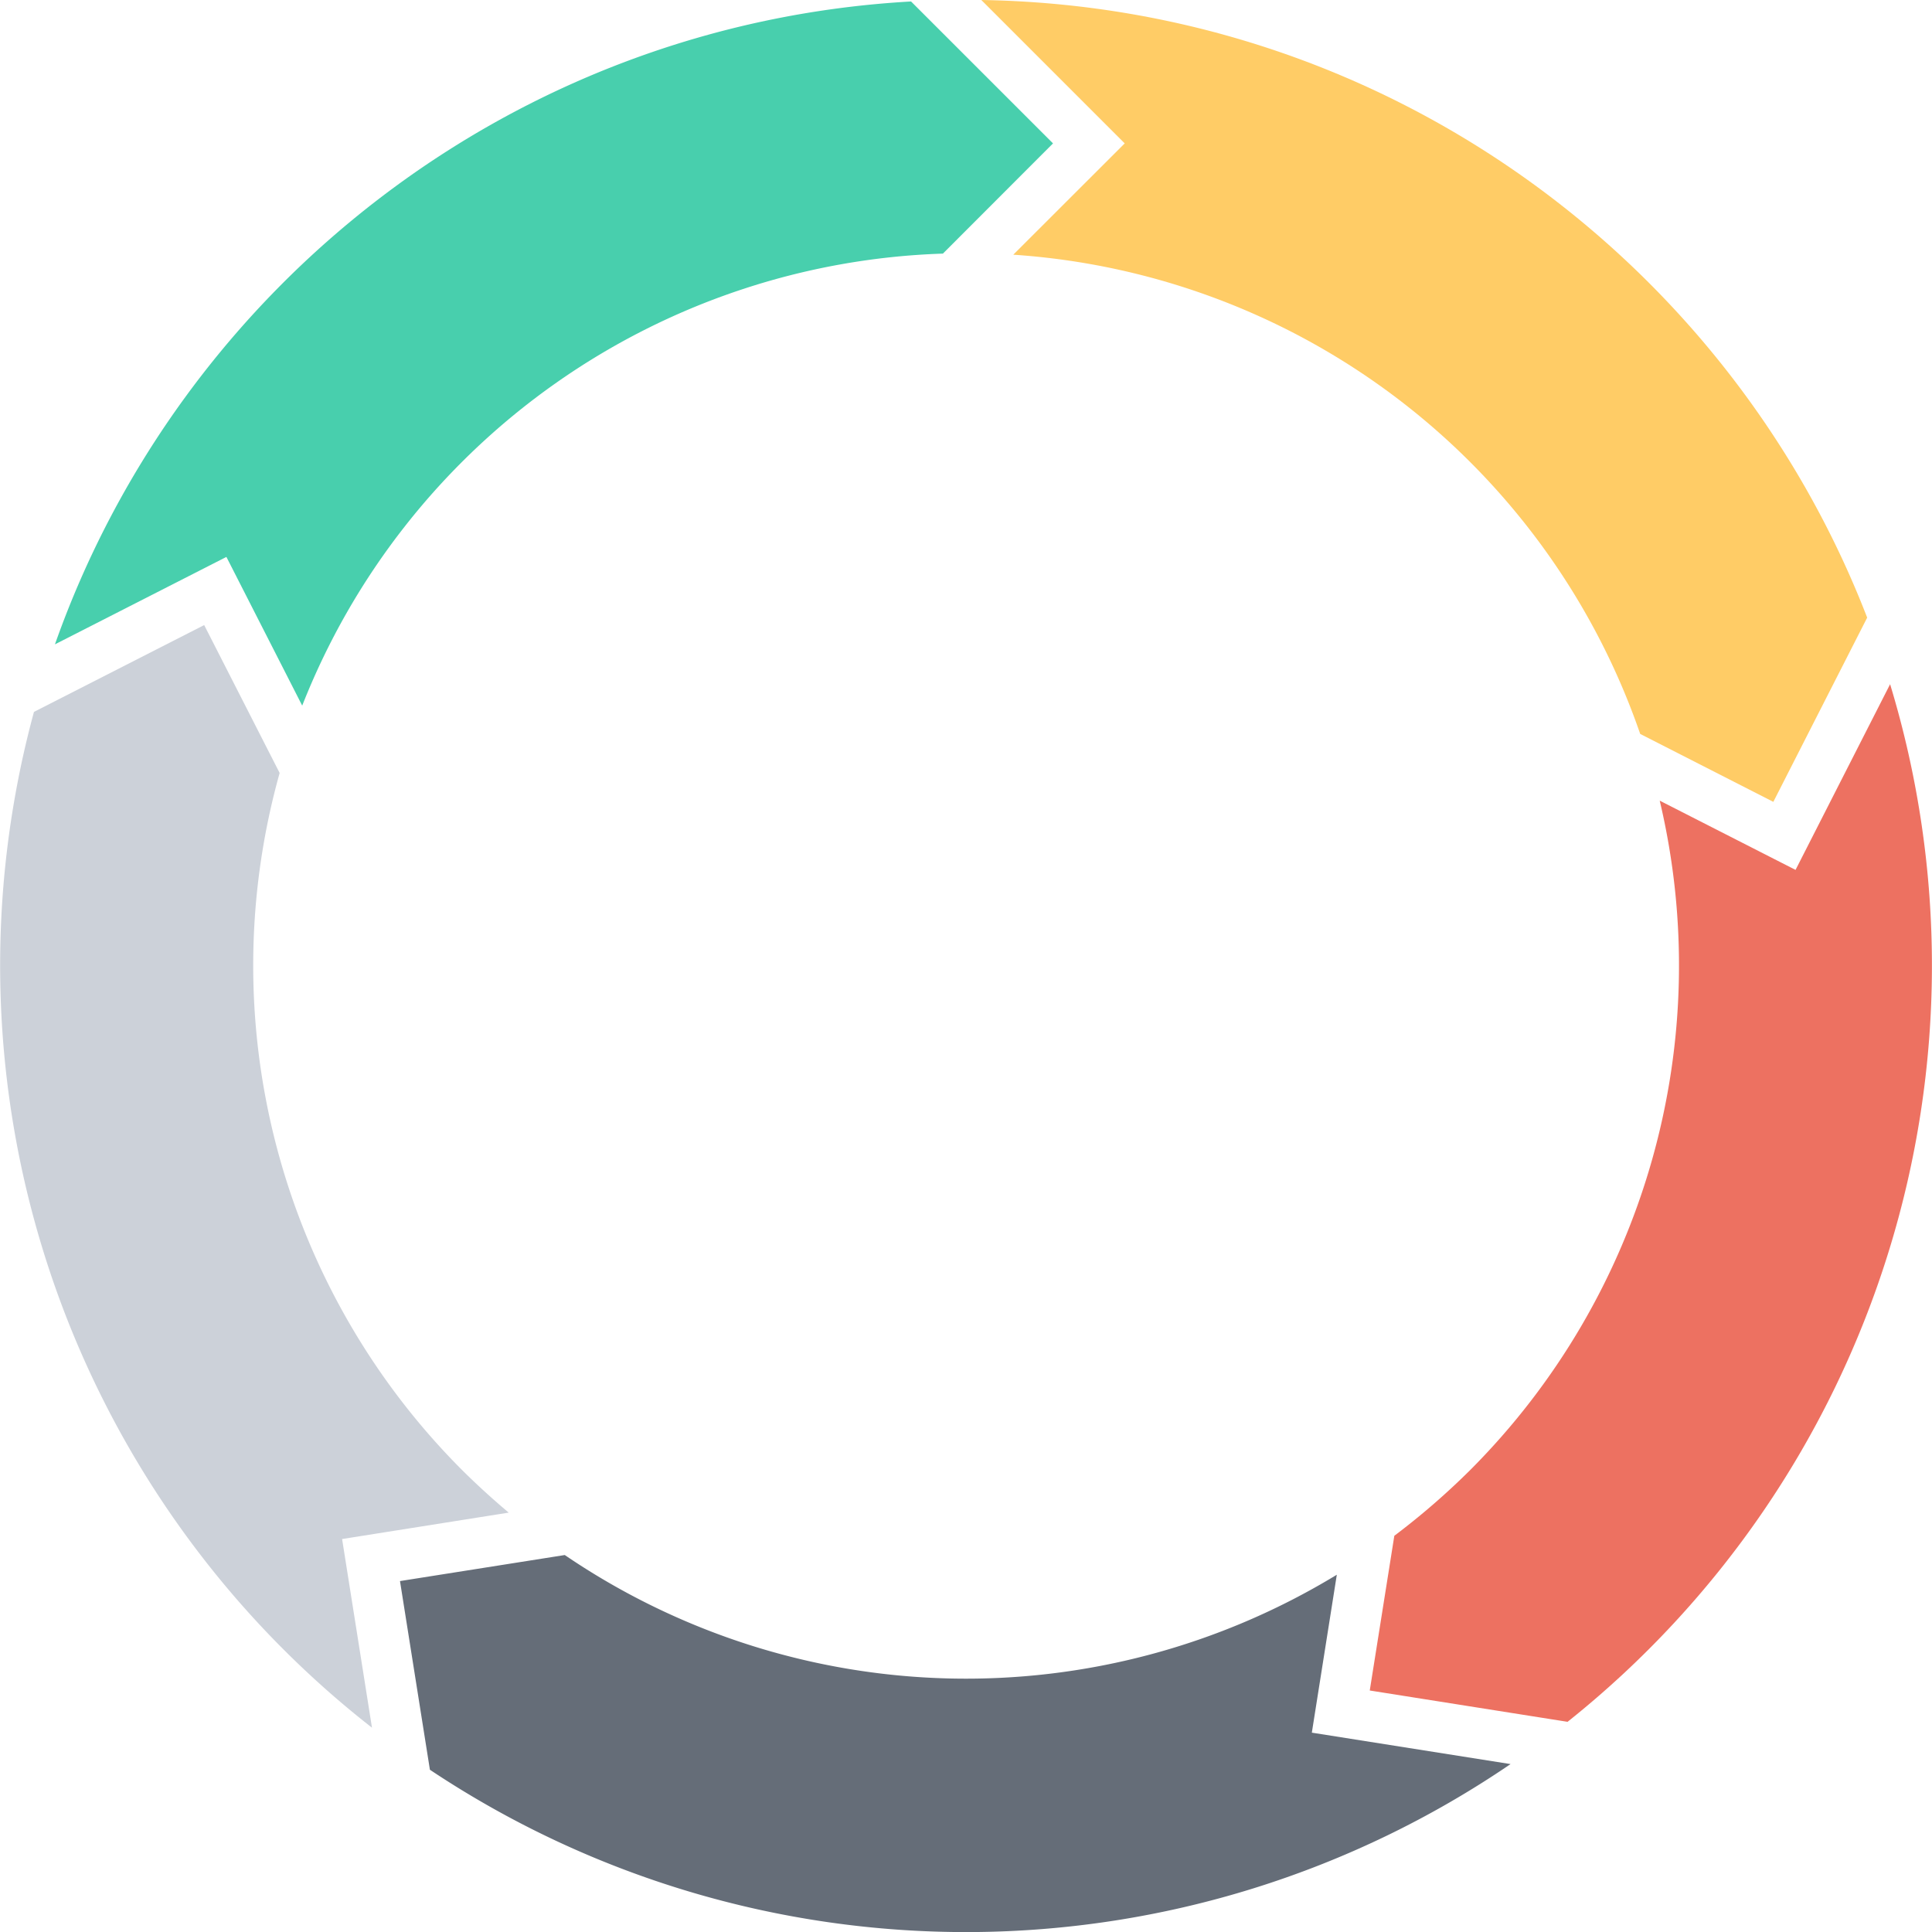 <svg id="Layer_1" data-name="Layer 1" xmlns="http://www.w3.org/2000/svg" viewBox="0 0 512 512"><title>circle-chart</title><path id="red" d="M354.27,417.32a189,189,0,0,1-204.6-5.22L106,419,113.93,469a256.12,256.12,0,0,0,286.38-1.5l-52.66-8.33Z" fill="#656d78"/><path id="pink" d="M500.92,181.28l-25.08,49.25-36-18.35a189.2,189.2,0,0,1-50.21,177.38A194.7,194.7,0,0,1,369.51,407L363,448l52.42,8.3a256.28,256.28,0,0,0,85.47-275Z" fill="#ed7161"/><path id="yellow" d="M268.53,67.5a189.09,189.09,0,0,1,166.14,127l35.28,18,24.87-48.82C458.25,69.08,367.15,1.71,260.06,0l38,38Z" fill="#fc6"/><path id="green" d="M80.09,187A189.09,189.09,0,0,1,249.88,67.21L279.06,38,241.44.39C136.3,6.31,48.14,75.63,14.56,170.76L60,147.59Z" fill="#48cfad"/><path id="blue" d="M134.82,400.86q-6.42-5.39-12.38-11.3A189.19,189.19,0,0,1,74.11,204.85l-20-39.2L9,188.66A256.32,256.32,0,0,0,98.58,457.86l-7.92-50Z" fill="#ccd1d9"/></svg>